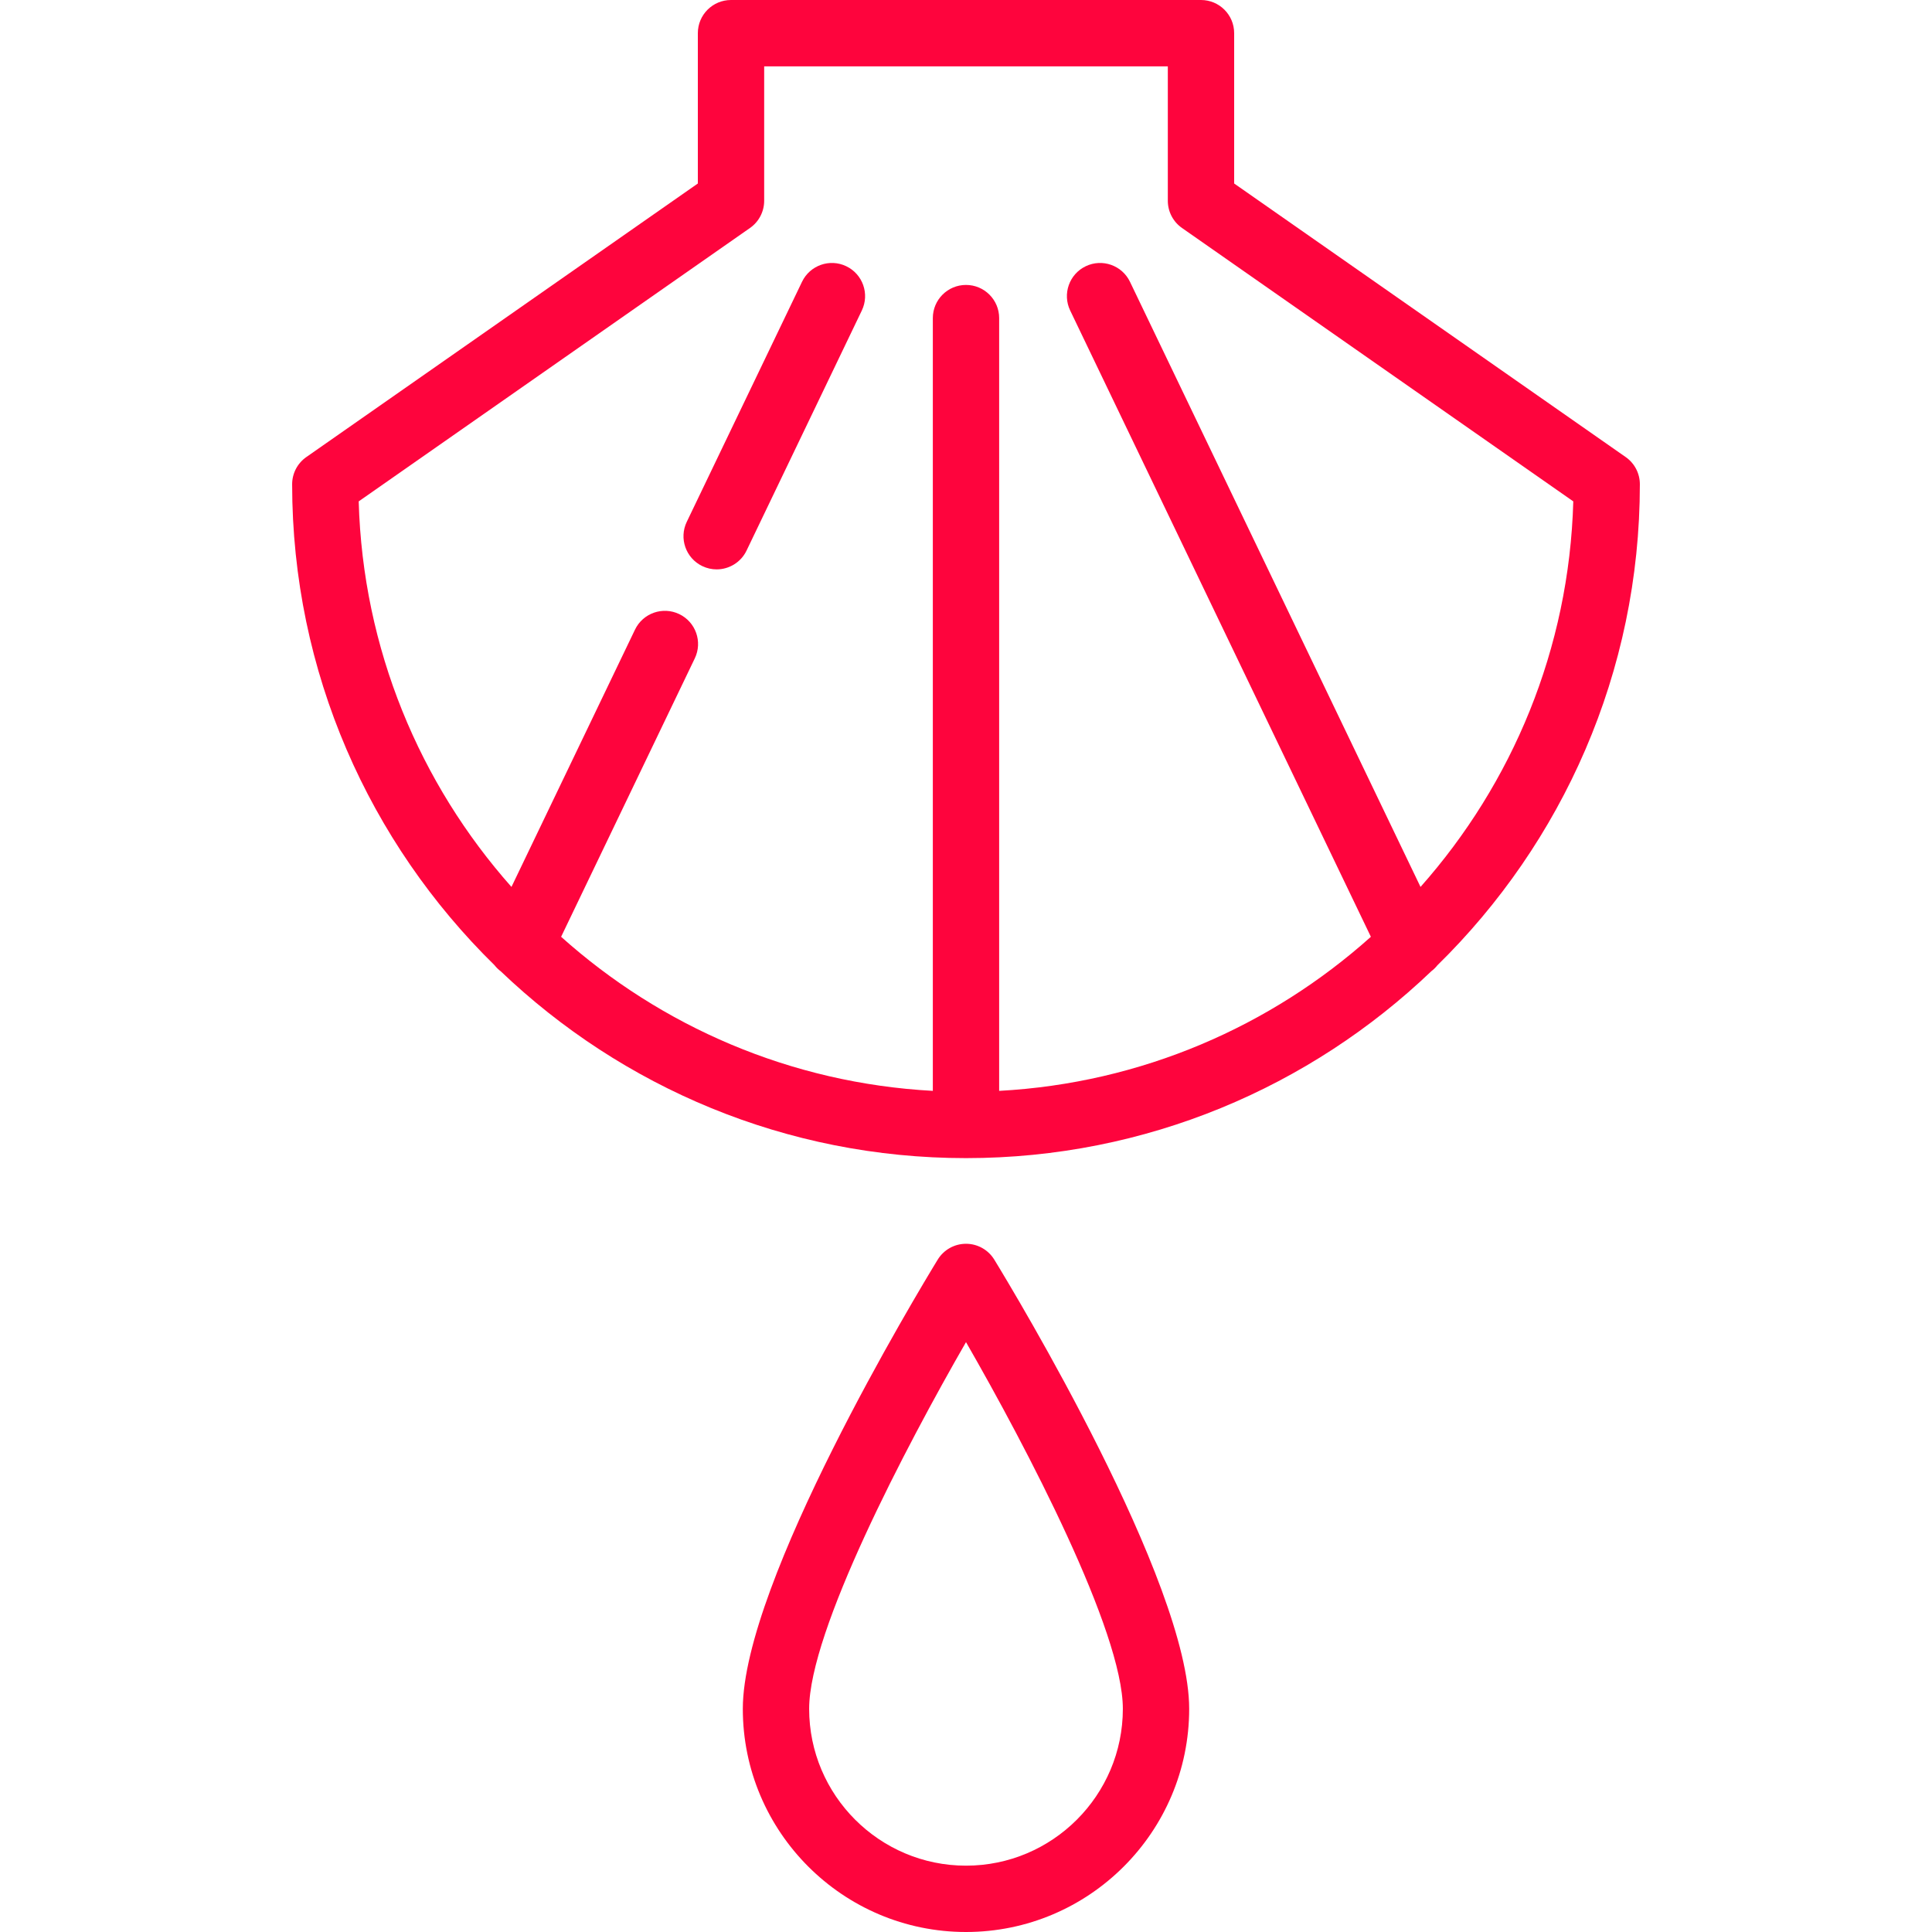 <?xml version="1.0"?>
<svg xmlns="http://www.w3.org/2000/svg" xmlns:xlink="http://www.w3.org/1999/xlink" version="1.1" id="Capa_1" x="0px" y="0px" viewBox="0 0 466 466" style="enable-background:new 0 0 466 466;" xml:space="preserve" width="512px" height="512px"><g><g>
	<path d="M233,300c-2.787,0-5.373,1.45-6.826,3.828c-4.812,7.873-47.006,77.803-47.006,108.34C179.168,441.851,203.317,466,233,466   s53.832-24.149,53.832-53.832c0-30.537-42.194-100.467-47.006-108.34C238.373,301.45,235.787,300,233,300z M233,450   c-20.86,0-37.832-16.972-37.832-37.832c0-18.725,23.212-63.033,37.832-88.447c14.62,25.414,37.832,69.723,37.832,88.447   C270.832,433.028,253.86,450,233,450z" data-original="#000000" class="active-path" data-old_color="#000000" fill="#FE043D"/>
	<path d="M395.536,116.803c0-2.613-1.276-5.062-3.418-6.558L297.68,44.259V8c0-4.418-3.582-8-8-8H176.32c-4.418,0-8,3.582-8,8   v36.259l-94.438,65.986c-2.142,1.496-3.418,3.944-3.418,6.558c0,45.387,18.707,86.48,48.806,115.997   c0.433,0.551,0.938,1.052,1.517,1.482c29.196,27.899,68.737,45.058,112.212,45.058c43.49,0,83.044-17.171,112.243-45.087   c0.551-0.412,1.032-0.891,1.449-1.415C376.813,203.317,395.536,162.209,395.536,116.803z M180.902,54.986   c2.142-1.496,3.418-3.944,3.418-6.558V16h97.359v32.429c0,2.613,1.276,5.062,3.418,6.558l94.381,65.946   c-0.99,35.608-14.748,68.078-36.846,92.993l-70.081-145.96c-1.912-3.983-6.688-5.661-10.675-3.749   c-3.982,1.912-5.661,6.691-3.749,10.675l72.531,151.063c-24.083,21.57-55.316,35.305-89.659,37.162V76.726c0-4.418-3.582-8-8-8   s-8,3.582-8,8v186.391c-34.343-1.857-65.576-15.593-89.659-37.162l32.246-67.159c1.912-3.983,0.233-8.763-3.749-10.675   c-3.985-1.912-8.763-0.233-10.675,3.749l-29.796,62.056c-22.097-24.915-35.856-57.385-36.846-92.994L180.902,54.986z" data-original="#000000" class="active-path" data-old_color="#000000" fill="#FE043D"/>
	<path d="M169.396,136.545c1.117,0.536,2.296,0.79,3.457,0.79c2.98,0,5.842-1.673,7.218-4.539l27.802-57.904   c1.912-3.983,0.233-8.763-3.749-10.675c-3.984-1.913-8.763-0.234-10.675,3.749l-27.802,57.904   C163.734,129.854,165.413,134.633,169.396,136.545z" data-original="#000000" class="active-path" data-old_color="#000000" fill="#FE043D"/>
</g></g> </svg>
